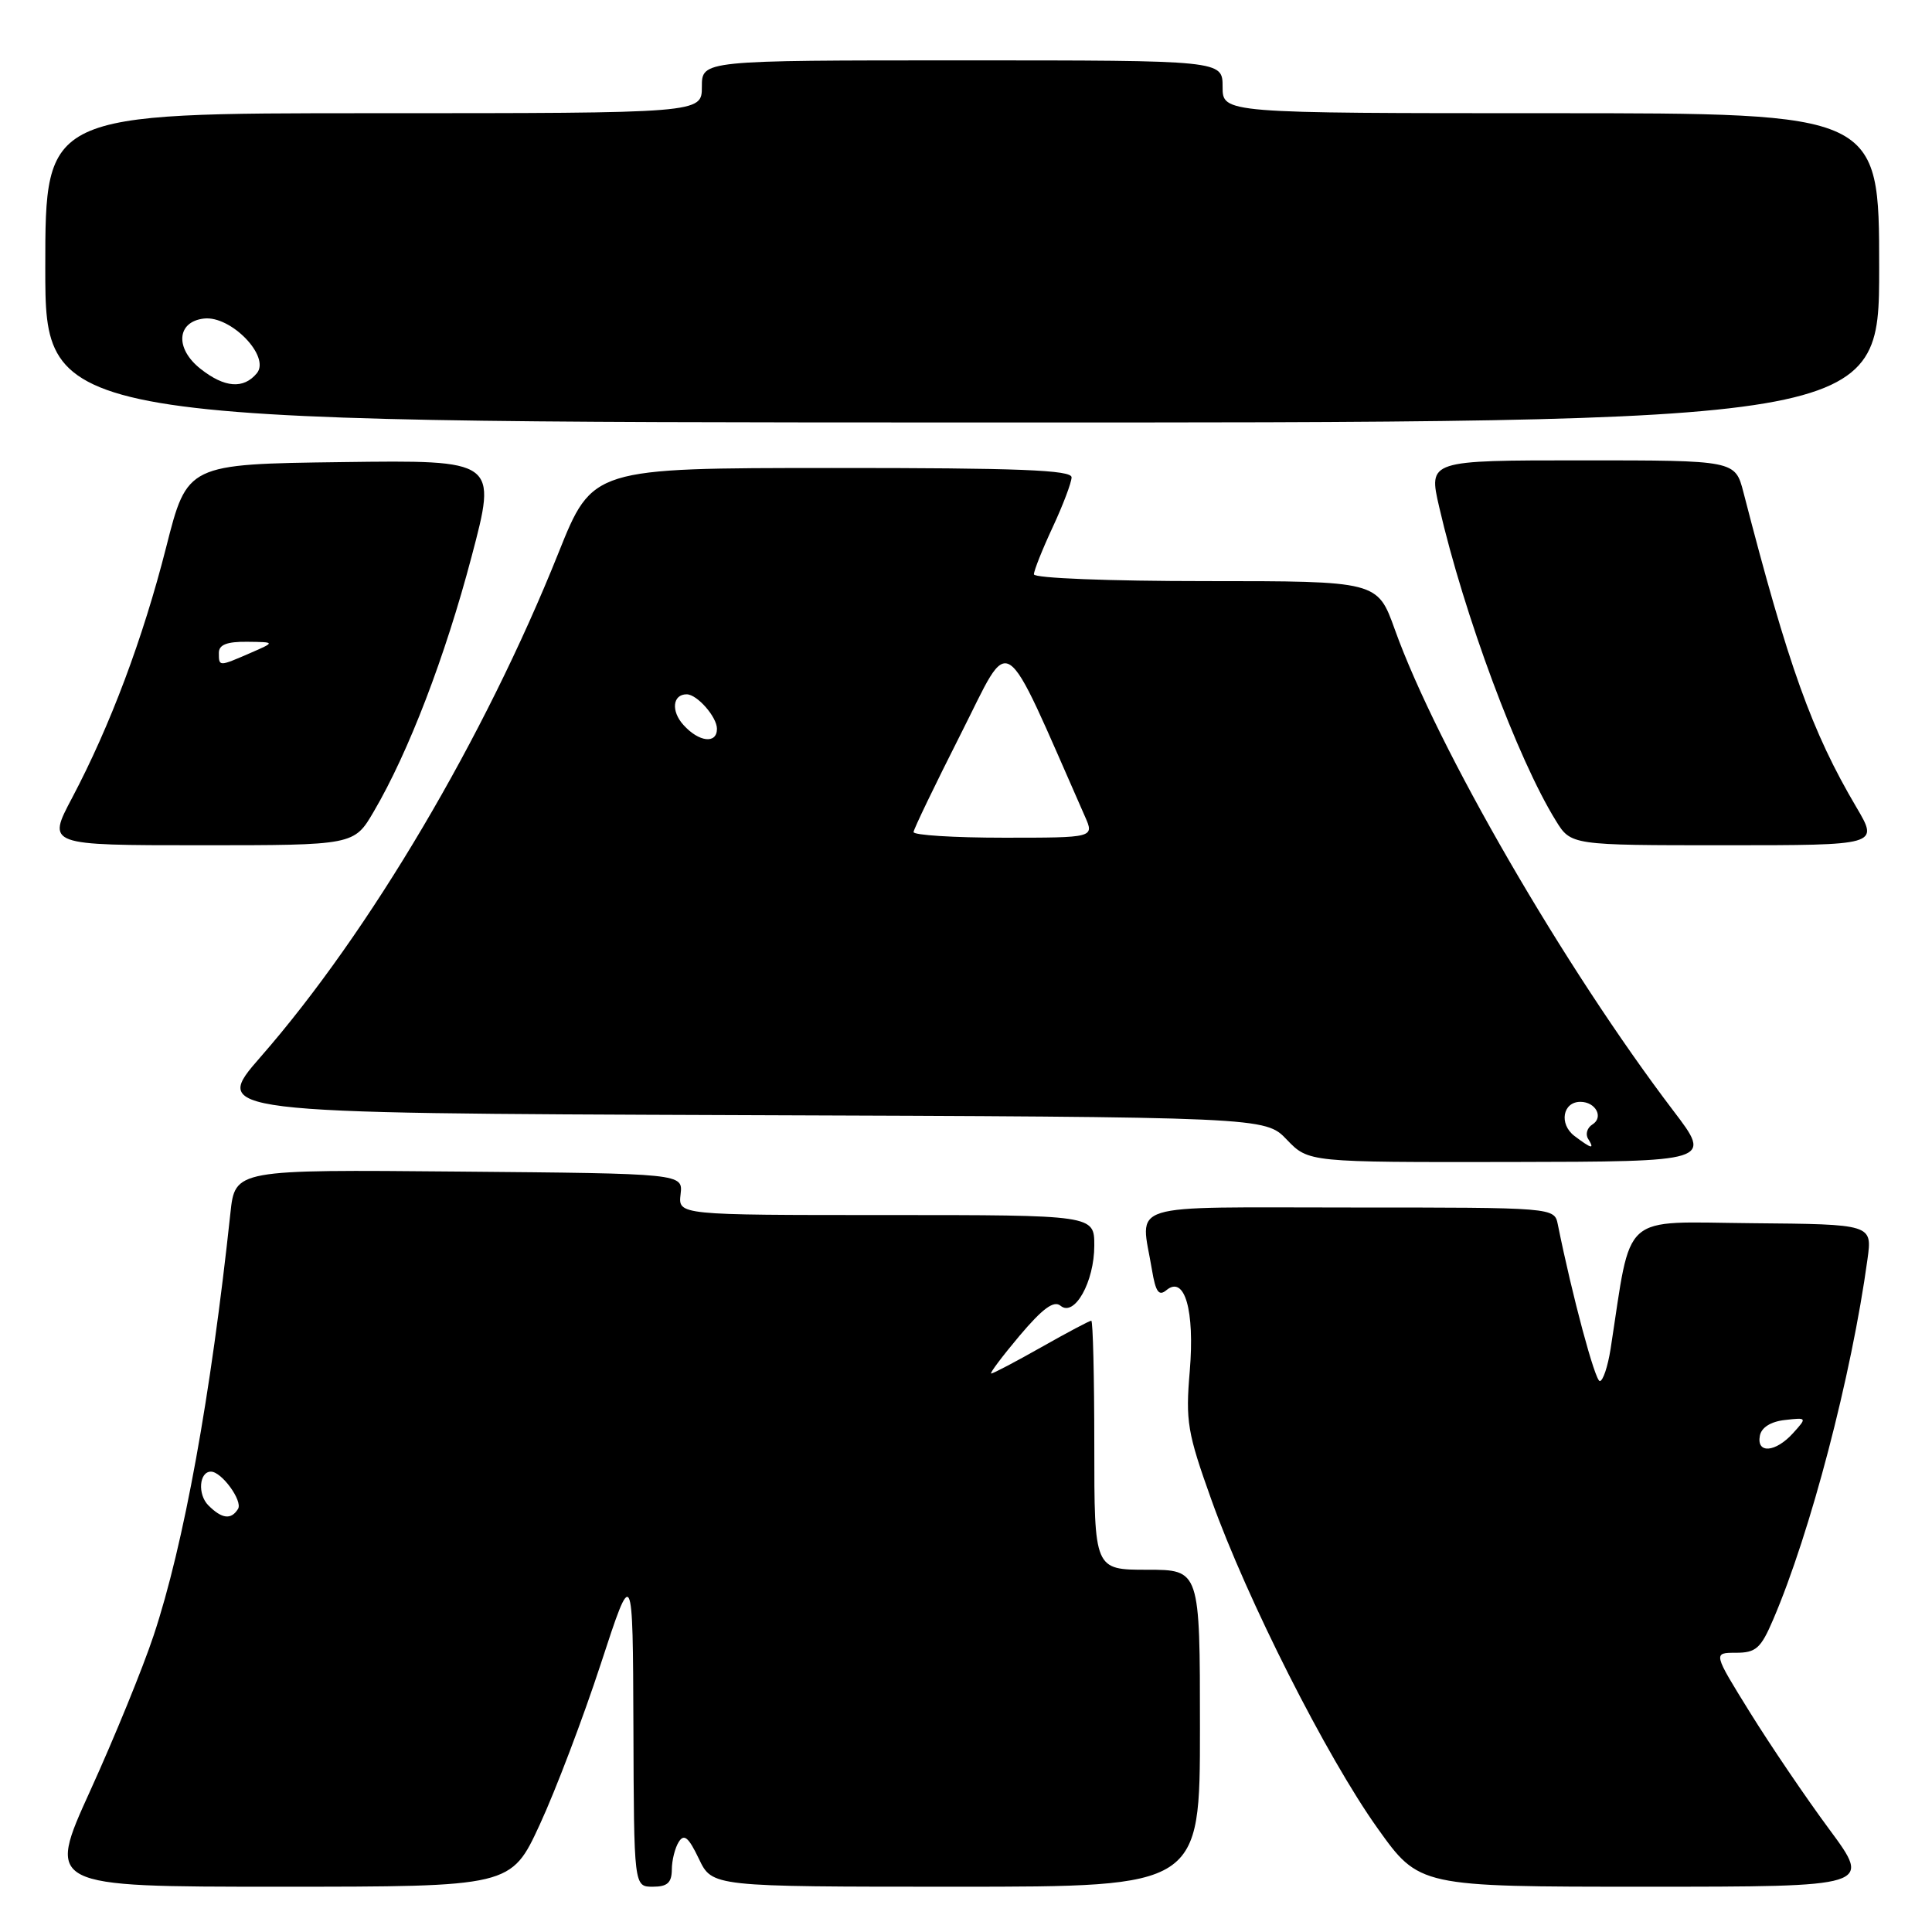 <?xml version="1.0" encoding="UTF-8" standalone="no"?>
<!DOCTYPE svg PUBLIC "-//W3C//DTD SVG 1.1//EN" "http://www.w3.org/Graphics/SVG/1.1/DTD/svg11.dtd" >
<svg xmlns="http://www.w3.org/2000/svg" xmlns:xlink="http://www.w3.org/1999/xlink" version="1.1" viewBox="0 0 256 256">
 <g >
 <path fill="currentColor"
d=" M 71.53 241.75 C 73.63 237.21 77.26 227.65 79.60 220.50 C 83.85 207.50 83.85 207.50 83.93 228.75 C 84.00 250.00 84.00 250.00 86.50 250.00 C 88.42 250.00 89.00 249.48 89.02 247.75 C 89.02 246.51 89.44 244.85 89.94 244.06 C 90.65 242.94 91.24 243.45 92.61 246.31 C 94.37 250.00 94.37 250.00 126.69 250.00 C 159.00 250.00 159.00 250.00 159.00 229.00 C 159.00 208.00 159.00 208.00 152.00 208.00 C 145.00 208.00 145.00 208.00 145.00 191.50 C 145.00 182.43 144.82 175.00 144.60 175.00 C 144.37 175.00 141.41 176.57 138.00 178.50 C 134.59 180.43 131.60 182.00 131.34 182.00 C 131.09 182.00 132.78 179.75 135.09 177.00 C 138.16 173.37 139.64 172.28 140.53 173.02 C 142.37 174.55 145.00 169.86 145.00 165.04 C 145.00 161.00 145.00 161.00 117.43 161.00 C 89.86 161.00 89.86 161.00 90.18 158.25 C 90.50 155.50 90.50 155.50 60.82 155.24 C 31.15 154.97 31.15 154.97 30.53 160.74 C 27.93 185.01 24.36 204.69 20.35 216.73 C 18.93 221.01 15.16 230.24 11.97 237.25 C 6.17 250.00 6.17 250.00 36.95 250.00 C 67.72 250.00 67.72 250.00 71.53 241.75 Z  M 242.41 242.42 C 239.32 238.25 234.59 231.27 231.89 226.92 C 226.98 219.00 226.98 219.00 230.02 219.00 C 232.67 219.00 233.32 218.42 234.95 214.61 C 239.89 203.10 245.34 182.28 247.45 166.86 C 248.09 162.22 248.09 162.22 232.15 162.08 C 214.52 161.93 216.26 160.37 213.41 178.75 C 213.04 181.09 212.40 183.00 211.98 183.00 C 211.36 183.00 208.33 171.73 206.42 162.25 C 205.96 160.00 205.96 160.00 178.98 160.00 C 148.52 160.00 151.14 159.18 152.64 168.26 C 153.13 171.20 153.55 171.79 154.56 170.95 C 156.98 168.94 158.32 173.63 157.65 181.67 C 157.08 188.33 157.33 189.83 160.52 198.74 C 165.25 211.96 175.80 232.81 182.53 242.25 C 188.06 250.00 188.06 250.00 218.04 250.00 C 248.01 250.00 248.01 250.00 242.41 242.42 Z  M 221.75 147.21 C 207.31 128.22 190.43 99.07 184.82 83.41 C 182.52 77.00 182.52 77.00 159.76 77.00 C 146.93 77.00 137.00 76.61 137.00 76.10 C 137.00 75.60 138.12 72.79 139.49 69.85 C 140.86 66.91 141.98 63.94 141.99 63.25 C 142.00 62.28 134.99 62.00 110.25 62.01 C 78.50 62.02 78.50 62.02 74.00 73.26 C 64.23 97.69 48.96 123.53 34.57 140.00 C 28.02 147.50 28.02 147.50 97.83 147.76 C 167.64 148.01 167.64 148.01 170.51 151.01 C 173.39 154.01 173.39 154.01 200.12 153.97 C 226.86 153.92 226.86 153.92 221.75 147.21 Z  M 49.54 107.51 C 54.13 99.69 58.99 87.01 62.48 73.78 C 65.87 60.96 65.87 60.96 45.34 61.23 C 24.81 61.50 24.81 61.50 22.02 72.50 C 18.94 84.62 14.60 96.18 9.54 105.75 C 6.23 112.00 6.23 112.00 26.57 112.00 C 46.92 112.00 46.92 112.00 49.54 107.51 Z  M 245.99 106.98 C 240.07 96.95 236.97 88.29 231.02 65.25 C 229.92 61.00 229.92 61.00 209.60 61.00 C 189.27 61.00 189.27 61.00 190.70 67.18 C 193.99 81.45 201.10 100.58 206.15 108.73 C 208.16 112.00 208.16 112.00 228.56 112.00 C 248.95 112.00 248.95 112.00 245.99 106.98 Z  M 249.00 35.51 C 249.00 15.00 249.00 15.00 205.50 15.00 C 162.00 15.00 162.00 15.00 162.00 11.50 C 162.00 8.00 162.00 8.00 127.50 8.00 C 93.00 8.00 93.00 8.00 93.00 11.50 C 93.00 15.00 93.00 15.00 49.50 15.00 C 6.00 15.00 6.00 15.00 6.00 35.47 C 6.00 55.95 6.00 55.95 127.50 55.98 C 249.00 56.02 249.00 56.02 249.00 35.51 Z  M 27.61 199.47 C 26.16 198.02 26.39 195.00 27.95 195.00 C 29.37 195.00 32.19 198.88 31.54 199.94 C 30.63 201.41 29.41 201.27 27.61 199.47 Z  M 233.19 190.25 C 233.39 189.15 234.63 188.37 236.49 188.16 C 239.45 187.82 239.46 187.83 237.58 189.91 C 235.27 192.46 232.73 192.66 233.19 190.25 Z  M 208.62 150.52 C 206.55 148.94 207.06 146.00 209.41 146.00 C 211.44 146.00 212.53 148.05 211.00 149.00 C 210.31 149.43 210.05 150.28 210.43 150.89 C 211.33 152.34 210.92 152.25 208.62 150.52 Z  M 121.05 110.25 C 121.08 109.84 123.90 103.99 127.31 97.25 C 134.13 83.80 132.54 82.74 143.75 108.16 C 145.01 111.00 145.01 111.00 133.00 111.00 C 126.40 111.00 121.02 110.66 121.05 110.25 Z  M 90.56 96.06 C 88.89 94.22 89.12 92.00 90.99 92.00 C 92.37 92.00 95.00 95.00 95.00 96.57 C 95.00 98.61 92.61 98.34 90.56 96.06 Z  M 29.00 86.50 C 29.00 85.43 30.07 85.01 32.75 85.04 C 36.50 85.08 36.50 85.08 33.14 86.54 C 28.99 88.34 29.00 88.34 29.00 86.50 Z  M 26.58 48.88 C 23.16 46.19 23.40 42.63 27.02 42.21 C 30.60 41.79 35.87 47.25 34.03 49.46 C 32.27 51.58 29.76 51.39 26.58 48.88 Z "/>
</g>
</svg>